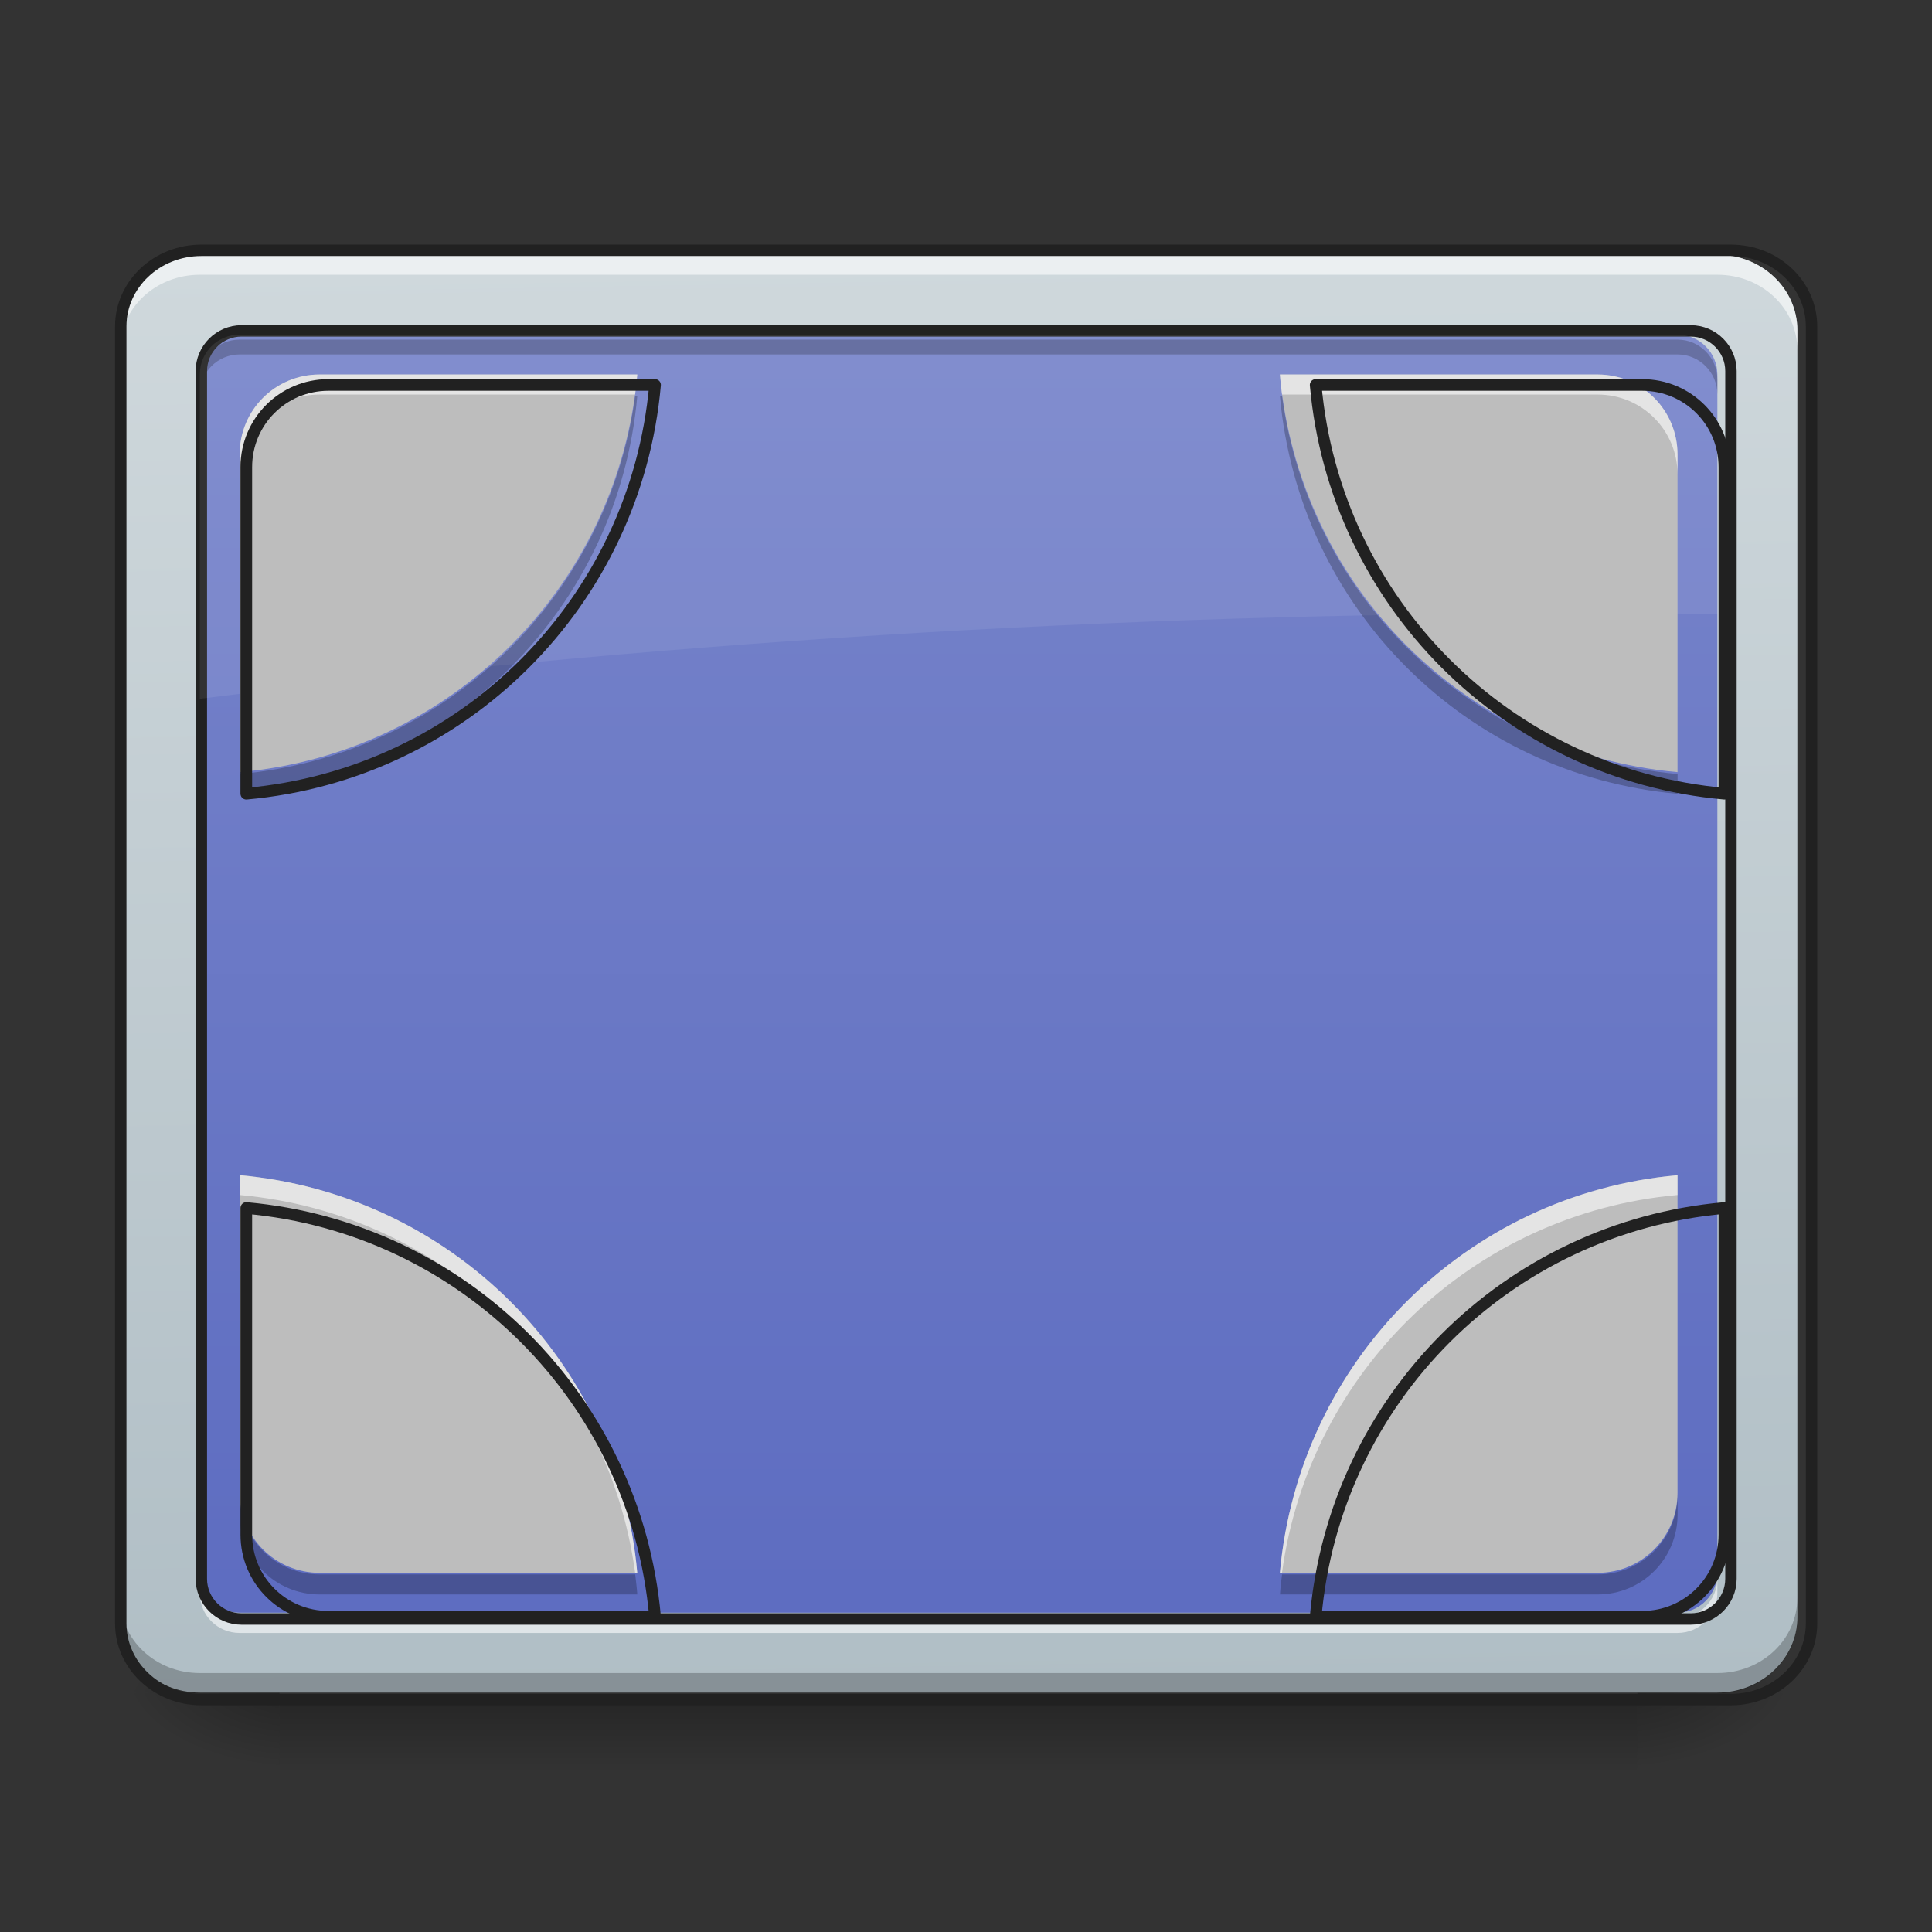<svg height="32" viewBox="0 0 32 32" width="32" xmlns="http://www.w3.org/2000/svg" xmlns:xlink="http://www.w3.org/1999/xlink"><rect x="0" y="0" width="32" height="32" fill="#333333" stroke="none"/><linearGradient id="a" gradientUnits="userSpaceOnUse" x1="15.215" x2="15.215" y1="28.034" y2="29.357"><stop offset="0" stop-opacity=".275"/><stop offset="1" stop-opacity="0"/></linearGradient><linearGradient id="b"><stop offset="0" stop-opacity=".314"/><stop offset=".222" stop-opacity=".275"/><stop offset="1" stop-opacity="0"/></linearGradient><radialGradient id="c" cx="450.909" cy="189.579" gradientTransform="matrix(0 -.078 -.141 -0 53.454 63.595)" gradientUnits="userSpaceOnUse" r="21.167" xlink:href="#b"/><radialGradient id="d" cx="450.909" cy="189.579" gradientTransform="matrix(-0 .078 .141 0 -21.701 -7.527)" gradientUnits="userSpaceOnUse" r="21.167" xlink:href="#b"/><radialGradient id="e" cx="450.909" cy="189.579" gradientTransform="matrix(-0 -.078 .141 -0 -21.701 63.595)" gradientUnits="userSpaceOnUse" r="21.167" xlink:href="#b"/><radialGradient id="f" cx="450.909" cy="189.579" gradientTransform="matrix(0 .078 -.141 0 53.454 -7.527)" gradientUnits="userSpaceOnUse" r="21.167" xlink:href="#b"/><linearGradient id="g" gradientTransform="matrix(.072 0 0 .191 -4.909 31.176)" gradientUnits="userSpaceOnUse" x1="306.753" x2="305.955" y1="-16.485" y2="-141.415"><stop offset="0" stop-color="#b0bec5"/><stop offset="1" stop-color="#cfd8dc"/></linearGradient><linearGradient id="h" gradientUnits="userSpaceOnUse" x1="15.877" x2="15.877" y1="28.034" y2="4.219"><stop offset="0" stop-color="#5c6bc0"/><stop offset="1" stop-color="#7986cb"/></linearGradient><linearGradient id="i" gradientTransform="matrix(.001 -0 0 .001 -.177 .115)" gradientUnits="userSpaceOnUse" x1="480" x2="480" y1="255.118" y2="1695.118"><stop offset="0" stop-color="#e0e0e0"/><stop offset="1" stop-color="#bdbdbd"/></linearGradient><path d="m4.629 28.109h22.492v1.246h-22.492zm0 0" fill="url(#a)"/><path d="m27.121 28.035h2.648v-1.324h-2.648zm0 0" fill="url(#c)"/><path d="m4.629 28.035h-2.645v1.32h2.645zm0 0" fill="url(#d)"/><path d="m4.629 28.035h-2.645v-1.324h2.645zm0 0" fill="url(#e)"/><path d="m27.121 28.035h2.648v1.32h-2.648zm0 0" fill="url(#f)"/><path d="m3.309 4.219h25.137c.73 0 1.324.559 1.324 1.25v21.316c0 .688-.594 1.25-1.324 1.25h-25.137c-.73 0-1.324-.562-1.324-1.25v-21.316c0-.691.594-1.25 1.324-1.25zm0 0" fill="url(#g)"/><path d="m3.969 5.543h23.816c.363 0 .66.297.66.66v19.848c0 .363-.297.66-.66.66h-23.816c-.363 0-.66-.297-.66-.66v-19.848c0-.363.297-.66.66-.66zm0 0" fill="url(#h)"/><path d="m3.309 4.219c-.734 0-1.324.559-1.324 1.25v.332c0-.695.59-1.25 1.324-1.25h25.137c.734 0 1.324.555 1.324 1.25v-.332c0-.691-.59-1.25-1.324-1.25zm0 0" fill="#fff" fill-opacity=".588"/><path d="m3.309 28.043c-.734 0-1.324-.559-1.324-1.25v-.332c0 .695.59 1.25 1.324 1.25h25.137c.734 0 1.324-.555 1.324-1.25v.332c0 .691-.59 1.25-1.324 1.25zm0 0" fill-opacity=".235"/><path d="m52.932-147.506h402.149c11.686 0 21.185 8.937 21.185 19.998v341.03c0 10.999-9.499 19.998-21.185 19.998h-402.149c-11.686 0-21.185-8.999-21.185-19.998v-341.03c0-11.061 9.499-19.998 21.185-19.998zm0 0" fill="none" stroke="#212121" stroke-linecap="round" stroke-width="3" transform="matrix(.063 0 0 .063 0 13.439)"/><path d="m3.969 5.625c-.367 0-.66.297-.66.66v.25c0-.367.293-.664.66-.664h23.816c.363 0 .66.297.66.664v-.25c0-.363-.297-.66-.66-.66zm0 0" fill-opacity=".235"/><path d="m3.969 27.047c-.367 0-.66-.293-.66-.66v-.246c0 .363.293.66.66.66h23.816c.363 0 .66-.297.66-.66v.246c0 .367-.297.66-.66.66zm0 0" fill="#fff" fill-opacity=".588"/><path d="m63.494-126.321h381.026c5.812 0 10.561 4.75 10.561 10.561v317.532c0 5.812-4.75 10.561-10.561 10.561h-381.026c-5.812 0-10.561-4.75-10.561-10.561v-317.532c0-5.812 4.75-10.561 10.561-10.561zm0 0" fill="none" stroke="#212121" stroke-linecap="round" stroke-linejoin="round" stroke-width="3" transform="matrix(.063 0 0 .063 0 13.439)"/><path d="m3.969 5.543c-.367 0-.66.293-.66.66v5.371c7.387-.926 15.094-1.418 23.023-1.418.707 0 1.41.004 2.113.012v-3.965c0-.367-.297-.66-.66-.66zm0 0" fill="#fff" fill-opacity=".078"/><path d="m5.293 6.203c-.734 0-1.324.59-1.324 1.324v5.262c3.5-.312 6.273-3.086 6.586-6.586zm15.906 0c.312 3.5 3.082 6.273 6.586 6.586v-5.262c0-.734-.59-1.324-1.324-1.324zm-17.23 13.262v5.262c0 .734.59 1.324 1.324 1.324h5.262c-.312-3.504-3.086-6.273-6.586-6.586zm23.816 0c-3.504.312-6.273 3.082-6.586 6.586h5.262c.734 0 1.324-.59 1.324-1.324zm0 0" fill="url(#i)"/><path d="m5.293 6.203c-.734 0-1.324.59-1.324 1.324v.332c0-.734.59-1.324 1.324-1.324h5.227c.012-.109.027-.219.035-.332zm15.906 0c.008.113.02.223.035.332h5.227c.734 0 1.324.59 1.324 1.324v-.332c0-.734-.59-1.324-1.324-1.324zm-17.23 13.262v.328c3.391.305 6.098 2.914 6.551 6.258h.035c-.312-3.504-3.086-6.273-6.586-6.586zm23.816 0c-3.504.312-6.273 3.082-6.586 6.586h.035c.453-3.344 3.16-5.953 6.551-6.258zm0 0" fill="#fff" fill-opacity=".588"/><path d="m10.52 6.562c-.453 3.344-3.16 5.953-6.551 6.258v.328c3.5-.312 6.273-3.082 6.586-6.586zm10.68 0c.312 3.504 3.082 6.273 6.586 6.586v-.328c-3.391-.305-6.098-2.914-6.551-6.258zm-17.23 18.191v.332c0 .734.59 1.324 1.324 1.324h5.262c-.008-.113-.023-.223-.035-.332h-5.227c-.734 0-1.324-.59-1.324-1.324zm23.816 0c0 .734-.59 1.324-1.324 1.324h-5.227c-.016.109-.027.219-.035.332h5.262c.734 0 1.324-.59 1.324-1.324zm0 0" fill-opacity=".235"/><path d="m320.048 375.082c-44.405 0-80.071 35.666-80.071 80.071v318.159c211.633-18.896 379.334-186.596 398.23-398.23zm961.798 0c18.896 211.633 186.36 379.334 398.23 398.23v-318.159c0-44.405-35.666-80.071-80.071-80.071zm-1041.869 801.892v318.159c0 44.405 35.666 80.071 80.071 80.071h318.159c-18.896-211.87-186.596-379.334-398.23-398.23zm1440.099 0c-211.87 18.896-379.334 186.36-398.23 398.23h318.159c44.405 0 80.071-35.666 80.071-80.071zm0 0" fill="none" stroke="#212121" stroke-linecap="round" stroke-linejoin="round" stroke-width="11.339" transform="scale(.017)"/></svg>